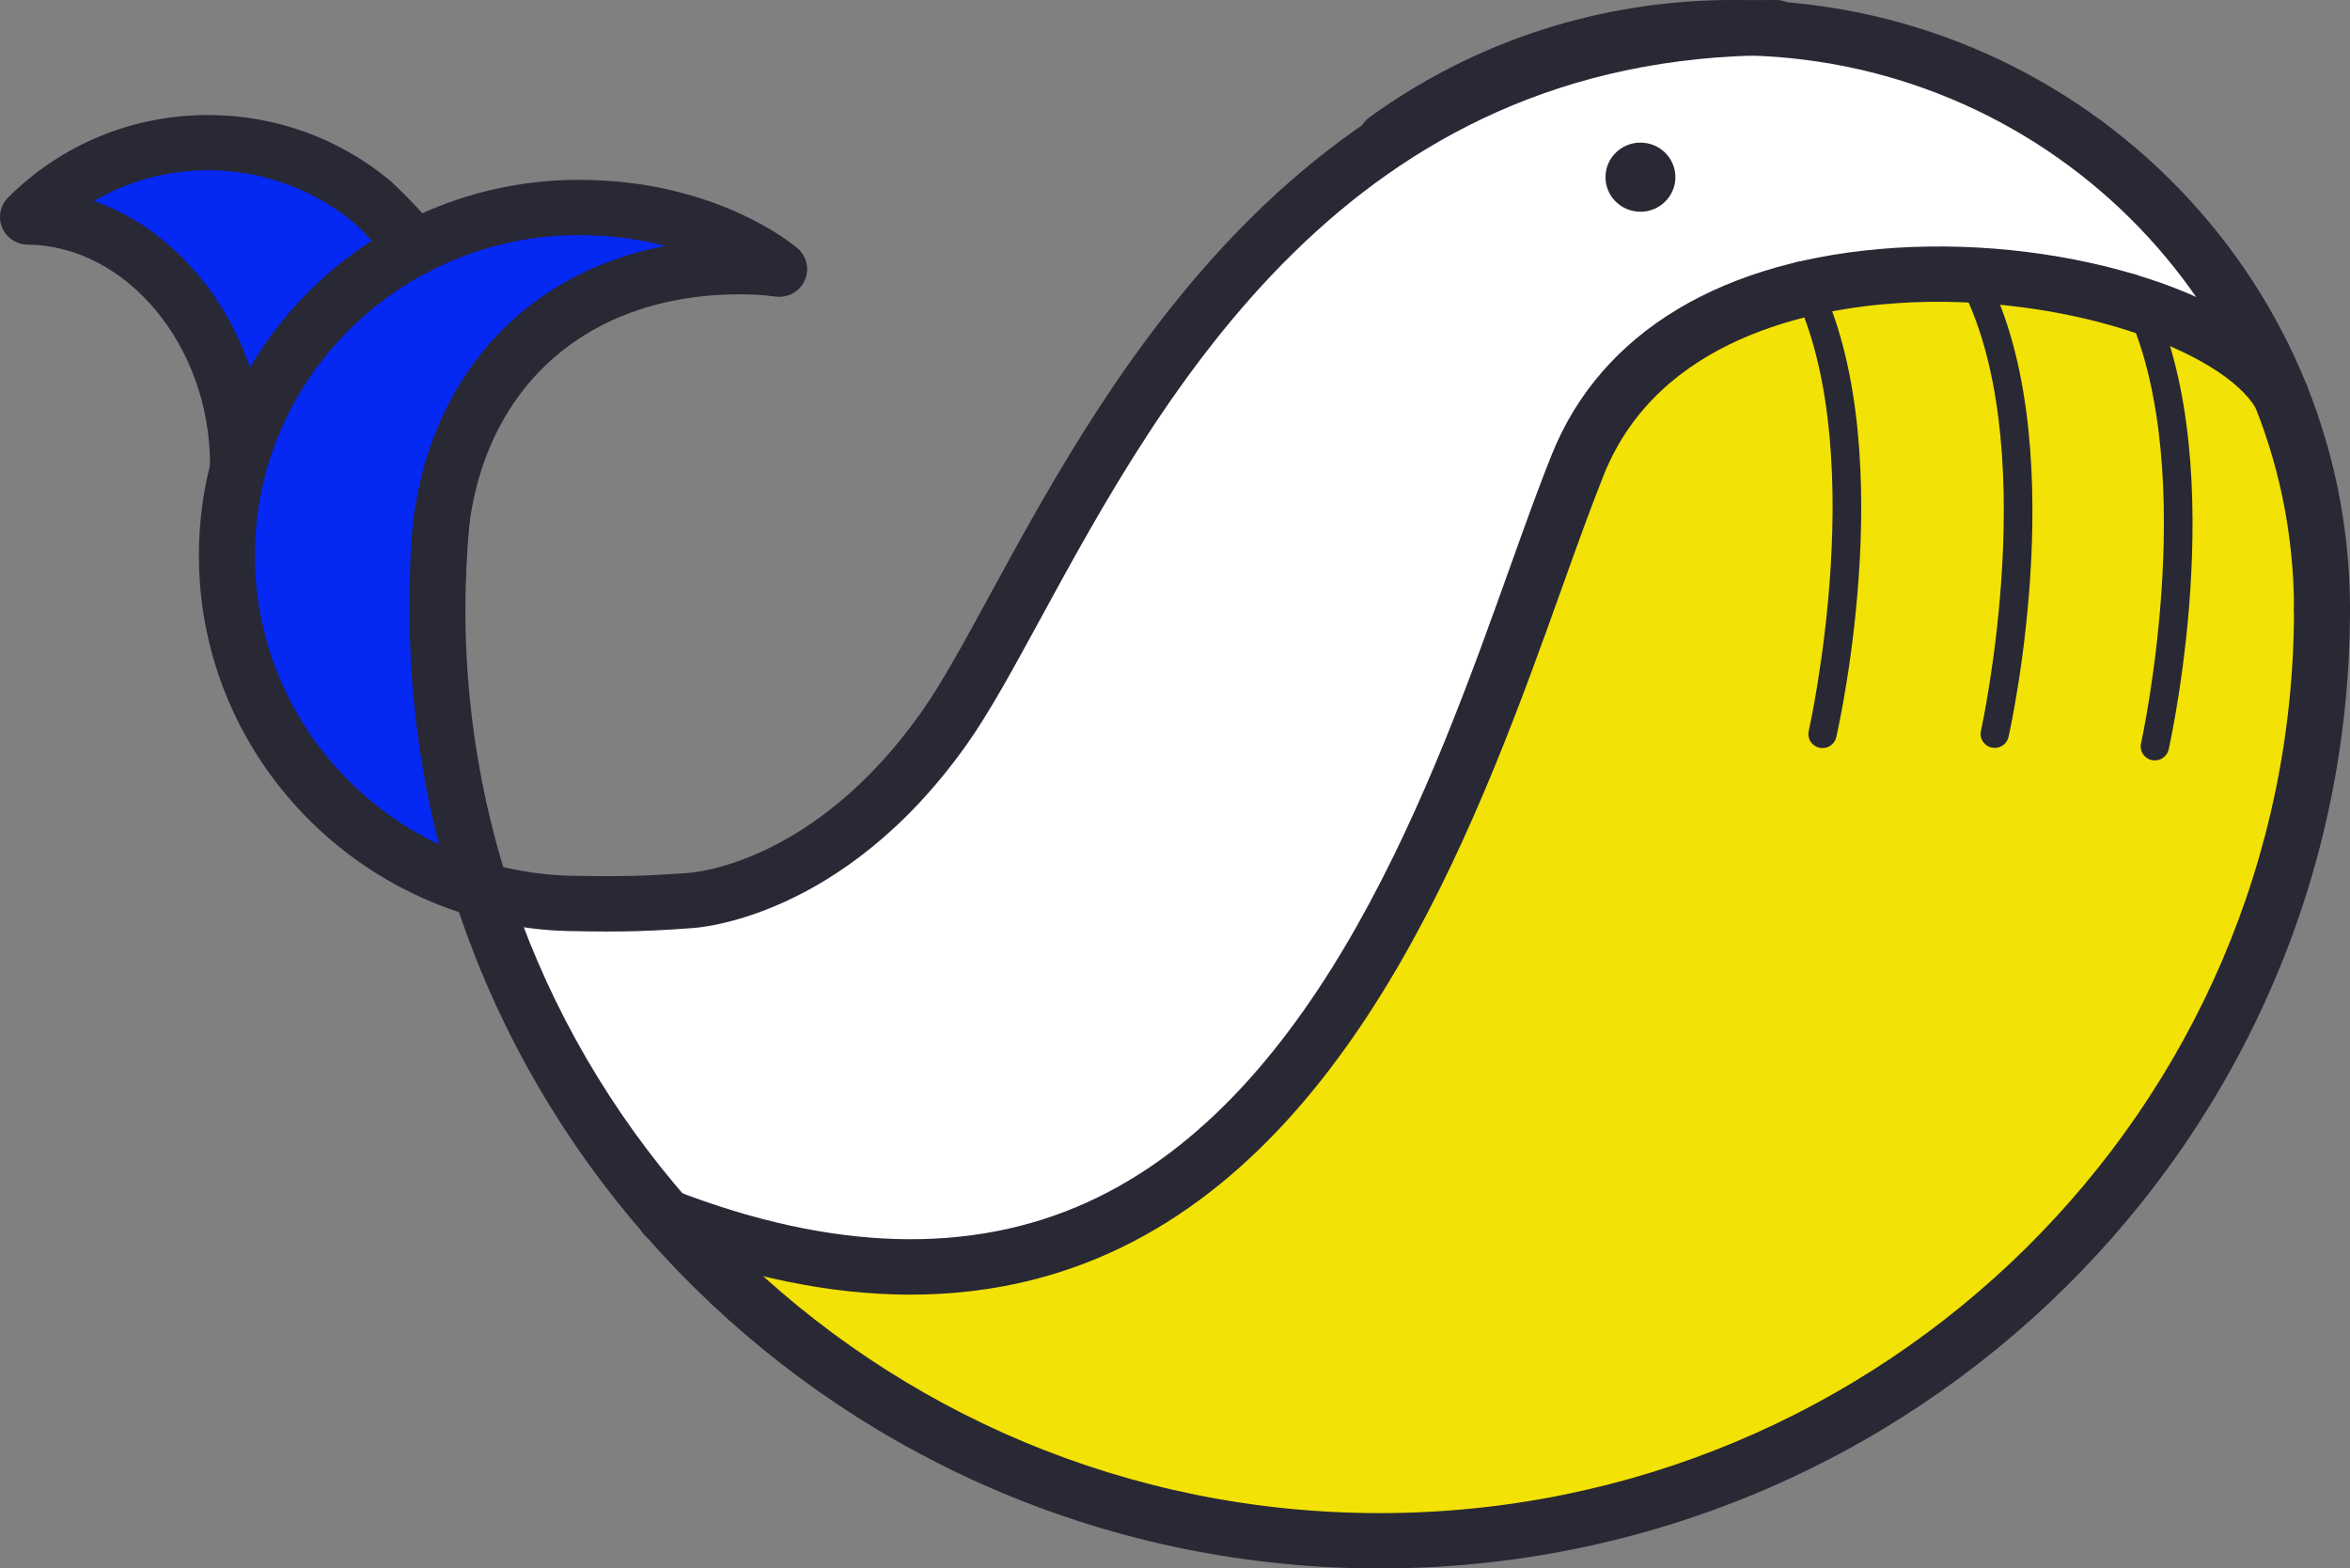 <?xml version="1.0" encoding="UTF-8"?>
<svg fill="none" version="1.1" viewBox="0 0 64 42.713" xmlns="http://www.w3.org/2000/svg"><rect x="0" y="0" width="64" height="42.713" fill="#808080" stroke="none"/><g clip-rule="evenodd" fill-rule="evenodd"><path d="m13.737 24.393s0.074 2.505 1.242 4.233c1.169 1.728 4.891 5.313 4.891 5.313s5.803 1.687 8.47 0.181c2.667-1.506 6.11-3.01 8.58-7.341 2.47-4.332 4.756-10.734 5.899-14.122 1.143-3.389 3.913-4.733 8.624-5.191 4.712-0.458 9.955 1.76 9.955 1.76s-2.705-4.935-6.26-6.4c-3.555-1.466-8.989-3.806-15.607 0-6.618 3.806-9.64 8.697-13.205 16.058-2.57 5.305-4.463 5.447-9.035 5.823-4.572 0.377-3.554-0.314-3.554-0.314z" fill="#fff"/><path d="m19.958 34.497s4.047 3.874 7.739 5.514c3.692 1.641 16.646 3.523 23.505-1.372 6.858-4.895 10.923-11.604 11.748-18.229 0.825-6.624-0.142-9.907-3.088-11.466-2.945-1.559-14.376-3.066-17.424 4.089-3.048 7.155-4.572 16.192-10.288 18.828-5.715 2.636-7.825 3.049-10.961 2.278-3.136-0.771-1.231 0.358-1.231 0.358z" fill="#f2e205"/><path d="m18.434 6.632s-1.143-1.506-4.572-0.377c-3.429 1.13-5.715 2.636-6.477 5.272-0.762 2.636-1.965 5.171-0.602 6.916 1.364 1.745 3.65 4.381 5.555 5.134v-7.155l0.645-4.847 1.342-1.945 3.152-1.926z" fill="#0528f2"/><path d="m10.813 6.632s-1.143-2.259-5.715-2.259c-4.572 0-3.048 1.13-3.048 1.13s4.953 3.766 4.572 5.648z" fill="#0528f2"/><g fill="#292835"><path d="m45.628 4.825c0 0.519-0.426 0.941-0.952 0.941s-0.952-0.421-0.952-0.941 0.426-0.941 0.952-0.941 0.952 0.421 0.952 0.941z"/><path d="m63.237 17.351c-0.421 0-0.762-0.337-0.762-0.753 0-8.322-6.85-15.092-15.27-15.092-3.265 0-6.379 1.004-9.006 2.902-0.339 0.245-0.817 0.172-1.065-0.163-0.248-0.336-0.174-0.807 0.165-1.053 2.89-2.089 6.315-3.193 9.906-3.193 9.261 0 16.795 7.446 16.795 16.598 0 0.416-0.341 0.753-0.762 0.753z"/><path d="m37.576 42.713c-14.57 0-26.424-11.715-26.424-26.115 0-0.889 0.046-1.787 0.136-2.669 0.043-0.414 0.417-0.715 0.835-0.673 0.419 0.042 0.724 0.411 0.681 0.825-0.085 0.832-0.129 1.679-0.129 2.517 0 13.569 11.17 24.608 24.9 24.608 13.73 0 24.9-11.039 24.9-24.608 0-0.416 0.341-0.753 0.762-0.753 0.421 0 0.762 0.337 0.762 0.753 0 14.4-11.854 26.115-26.424 26.115z"/><path d="m16.575 25.368c-0.447 0-0.802-0.008-0.824-0.009-5.69 1e-4 -10.334-4.589-10.334-10.231 0-5.641 4.644-10.231 10.352-10.231 3.752 0 5.865 1.79 5.953 1.866 0.253 0.218 0.331 0.574 0.193 0.876-0.138 0.303-0.458 0.481-0.792 0.437-0.319-0.041-0.645-0.061-0.969-0.061-4.53 0-7.458 2.977-7.458 7.584 0 0.416-0.341 0.753-0.762 0.753-0.421 0-0.762-0.337-0.762-0.753 0-4.719 2.719-8.094 6.949-8.903-0.667-0.173-1.454-0.293-2.352-0.293-4.868 0-8.828 3.914-8.828 8.724 0 4.811 3.96 8.725 8.828 8.725 0.026 5e-4 0.814 0.018 1.5 1e-4 0.688-0.018 1.443-0.077 1.451-0.078 0.16-0.009 3.437-0.238 6.362-4.366 0.56-0.79 1.183-1.933 1.904-3.257 3.293-6.041 8.805-16.153 21.379-16.153 0.421 0 0.762 0.337 0.762 0.753s-0.341 0.753-0.762 0.753c-11.664 0-16.703 9.244-20.037 15.361-0.744 1.365-1.387 2.545-1.998 3.407-3.382 4.772-7.349 4.997-7.517 5.005-0.005 1e-3 -0.776 0.061-1.503 0.081-0.248 0.006-0.504 0.009-0.735 0.009z"/><path d="m6.481 13.393c-0.421 0-0.762-0.337-0.762-0.753 0-3.216-2.273-5.953-4.964-5.977-0.306-0.003-0.581-0.186-0.698-0.466-0.117-0.28-0.052-0.602 0.163-0.817 1.453-1.45 3.389-2.248 5.454-2.248 1.814 0 3.574 0.637 4.957 1.794 0.01 0.008 0.02 0.017 0.03 0.026 0.085 0.079 0.843 0.79 1.251 1.359 0.243 0.34 0.162 0.81-0.181 1.05-0.344 0.24-0.82 0.159-1.062-0.18-0.266-0.371-0.825-0.921-1.038-1.119-1.105-0.919-2.51-1.425-3.957-1.425-1.115 0-2.183 0.291-3.117 0.836 2.673 0.939 4.686 3.849 4.686 7.167 0 0.416-0.341 0.753-0.762 0.753z"/><path d="m24.803 35.257c-2.173 0-4.503-0.477-6.97-1.432-0.392-0.152-0.585-0.589-0.432-0.976 0.153-0.387 0.595-0.579 0.987-0.427 4.267 1.65 8.037 1.76 11.204 0.328 6.368-2.878 9.466-11.534 11.516-17.261 0.409-1.143 0.795-2.223 1.161-3.128 1.337-3.318 4.653-5.311 9.338-5.611 4.851-0.311 9.863 1.334 11.179 3.666 0.205 0.363 0.073 0.822-0.295 1.024-0.368 0.203-0.832 0.072-1.037-0.291-0.905-1.604-5.265-3.186-9.749-2.896-2.355 0.151-6.527 0.958-8.021 4.665-0.354 0.879-0.736 1.945-1.14 3.074-2.136 5.967-5.363 14.984-12.32 18.128-1.676 0.757-3.488 1.136-5.423 1.136z"/><path d="m58.685 20.708c-0.028 0-0.055-0.003-0.084-0.009-0.207-0.045-0.338-0.248-0.292-0.454 0.018-0.079 1.734-7.918-0.609-12.227-0.1-0.185-0.03-0.416 0.157-0.515 0.187-0.1 0.42-0.03 0.521 0.155 2.479 4.559 0.757 12.419 0.683 12.752-0.04 0.177-0.199 0.298-0.376 0.298z"/><path d="m54.326 20.368c-0.028 0-0.056-0.003-0.084-0.009-0.207-0.045-0.339-0.248-0.293-0.454 0.018-0.079 1.734-7.918-0.609-12.227-0.101-0.185-0.03-0.416 0.157-0.515 0.187-0.1 0.42-0.03 0.521 0.155 2.478 4.559 0.757 12.419 0.682 12.752-0.04 0.177-0.199 0.298-0.375 0.298z"/><path d="m49.634 20.372c-0.028 0-0.057-0.003-0.085-0.009-0.207-0.046-0.337-0.25-0.29-0.455 0.018-0.079 1.77-7.91-0.553-12.23-0.1-0.185-0.029-0.416 0.159-0.514 0.188-0.099 0.421-0.028 0.52 0.157 2.458 4.57 0.7 12.422 0.624 12.755-0.041 0.177-0.199 0.296-0.375 0.296z"/></g></g></svg>
